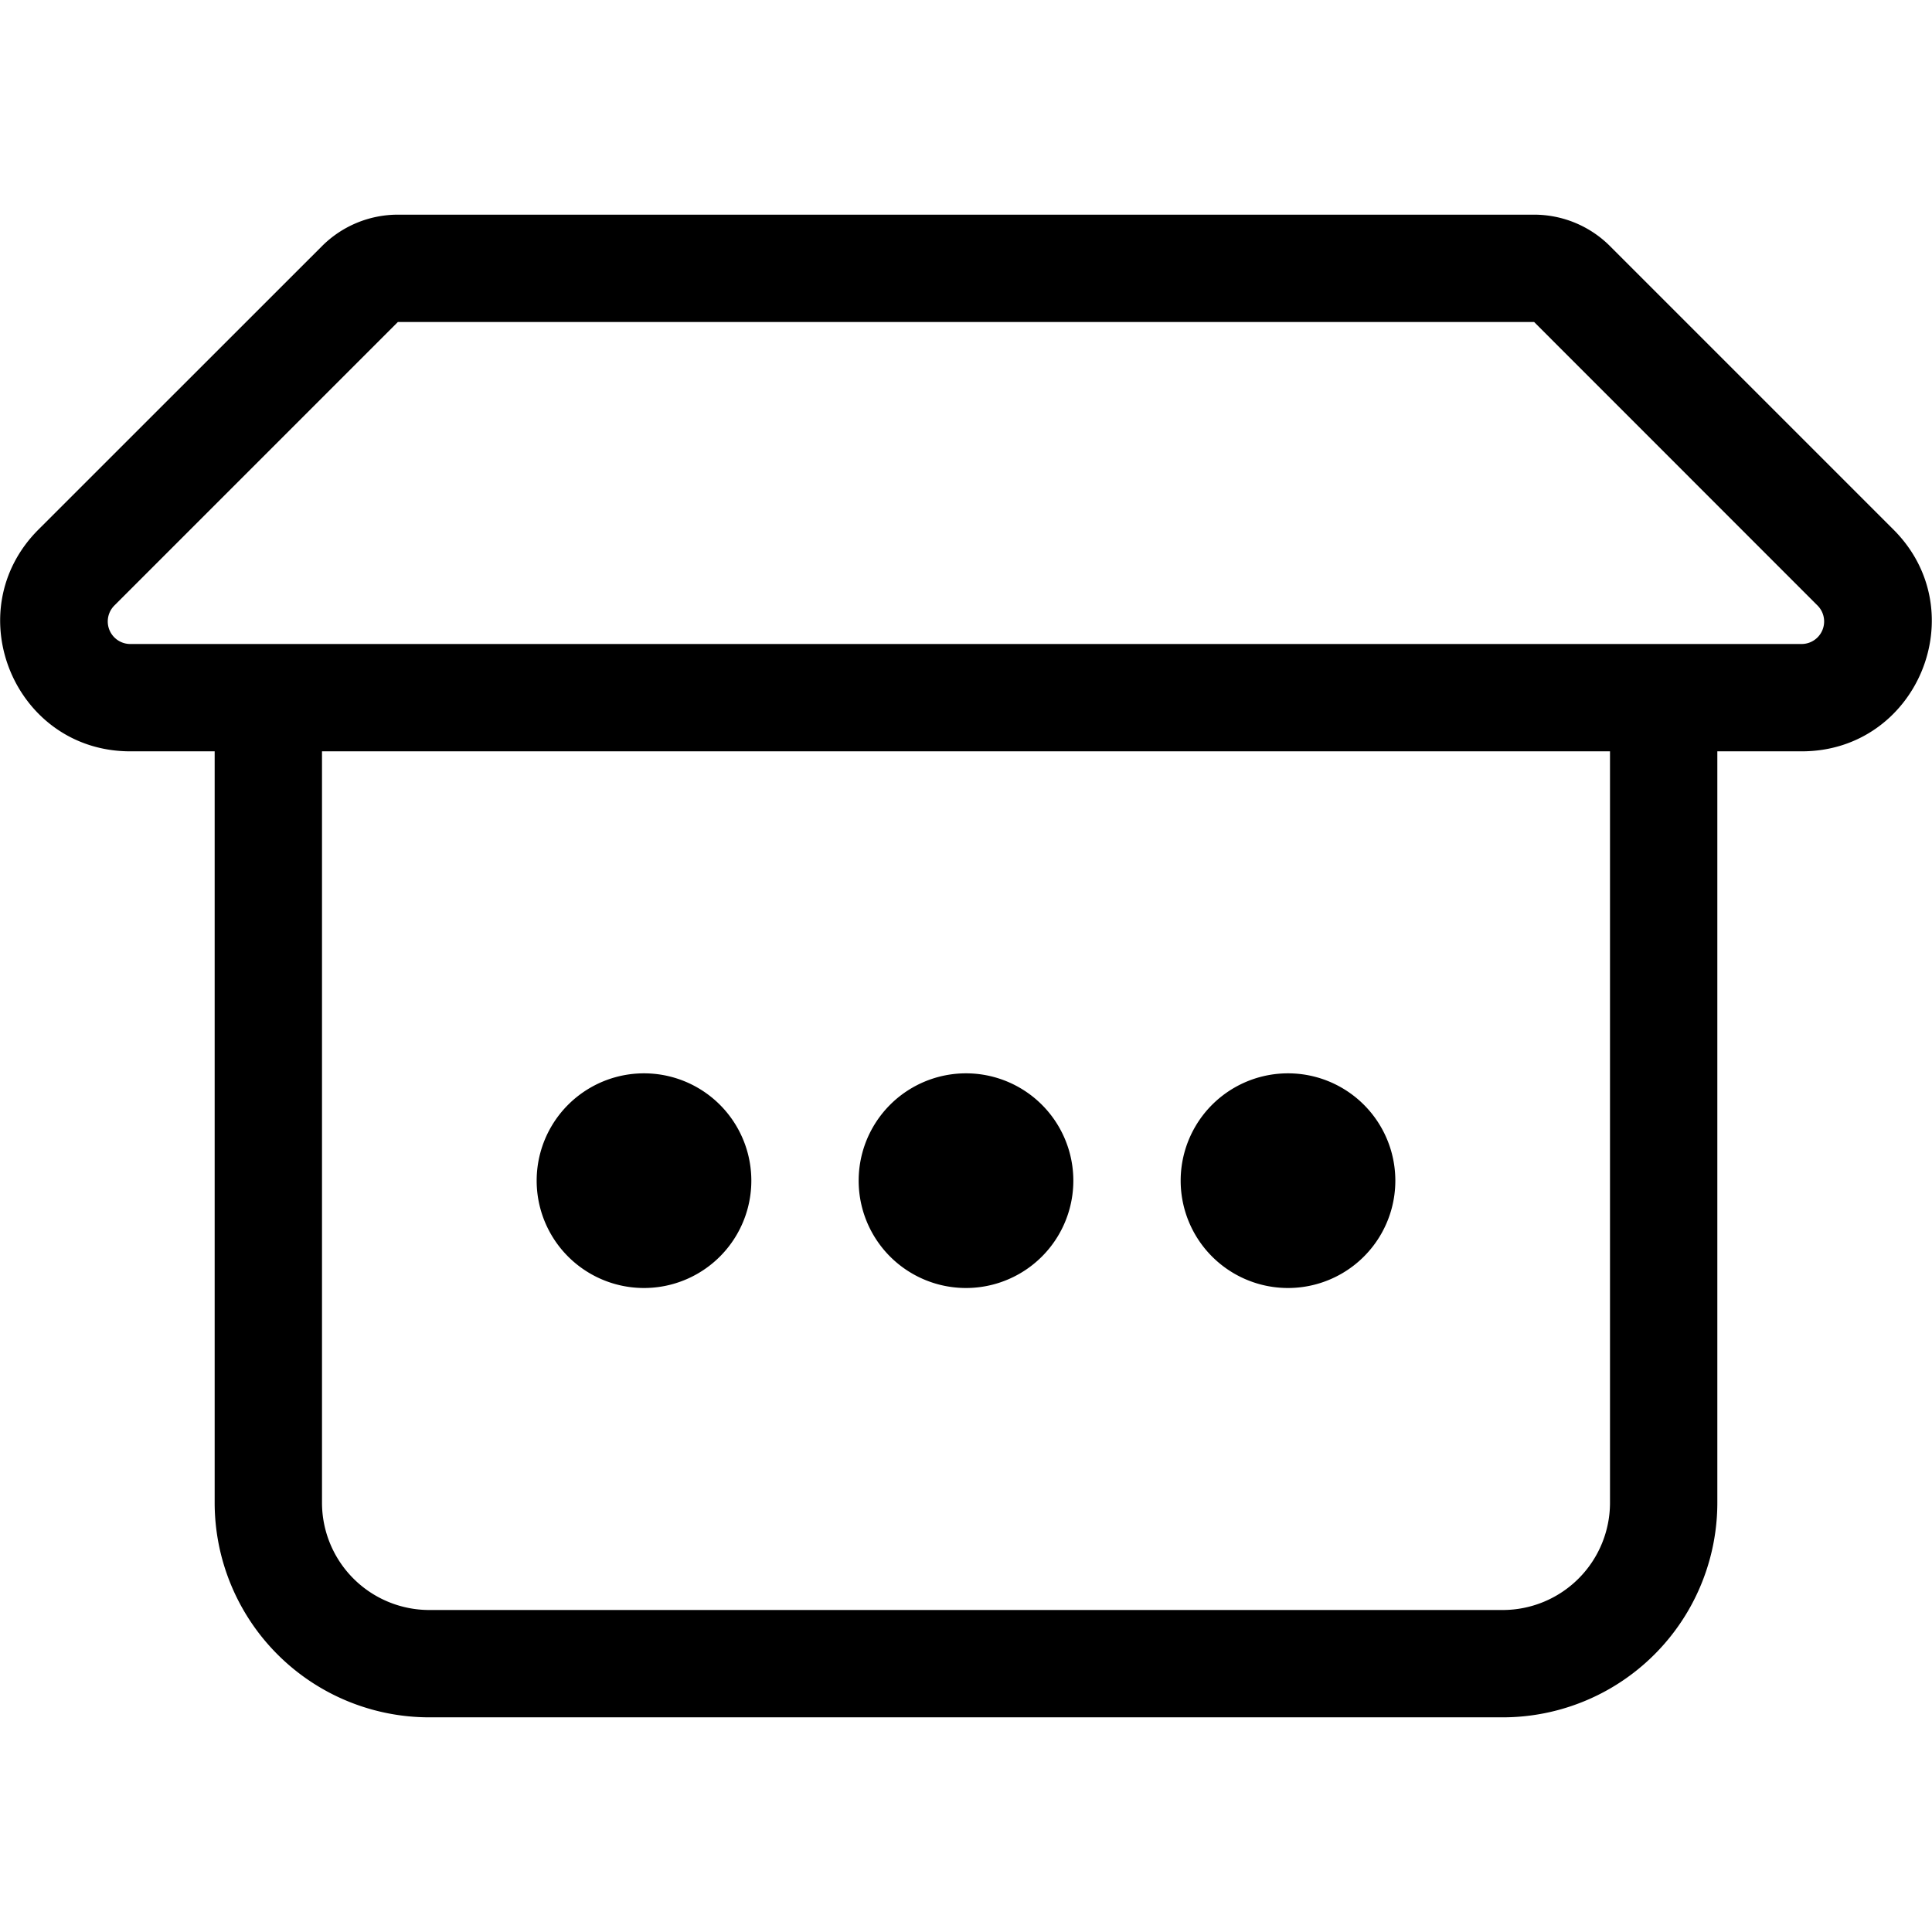<svg viewBox="0 0 18 15" fill="none" xmlns="http://www.w3.org/2000/svg" height="1em" width="1em">
  <path d="M6 10.5a1 1 0 1 0 0-2 1 1 0 0 0 0 2Zm4-1a1 1 0 1 1-2 0 1 1 0 0 1 2 0Zm2 1a1 1 0 1 0 0-2 1 1 0 0 0 0 2ZM3 .793A1 1 0 0 1 3.707.5h10.586A1 1 0 0 1 15 .793l2.641 2.641c.763.763.223 2.066-.855 2.066H16v7a2 2 0 0 1-2 2H4a2 2 0 0 1-2-2v-7h-.786C.136 5.5-.404 4.197.358 3.434L3 .793ZM15 12.5v-7H3v7a1 1 0 0 0 1 1h10a1 1 0 0 0 1-1Zm1.786-8a.21.21 0 0 0 .148-.358L14.293 1.5H3.707L1.065 4.142a.21.21 0 0 0 .149.358h15.572Z" fill="#000"/>
</svg>

